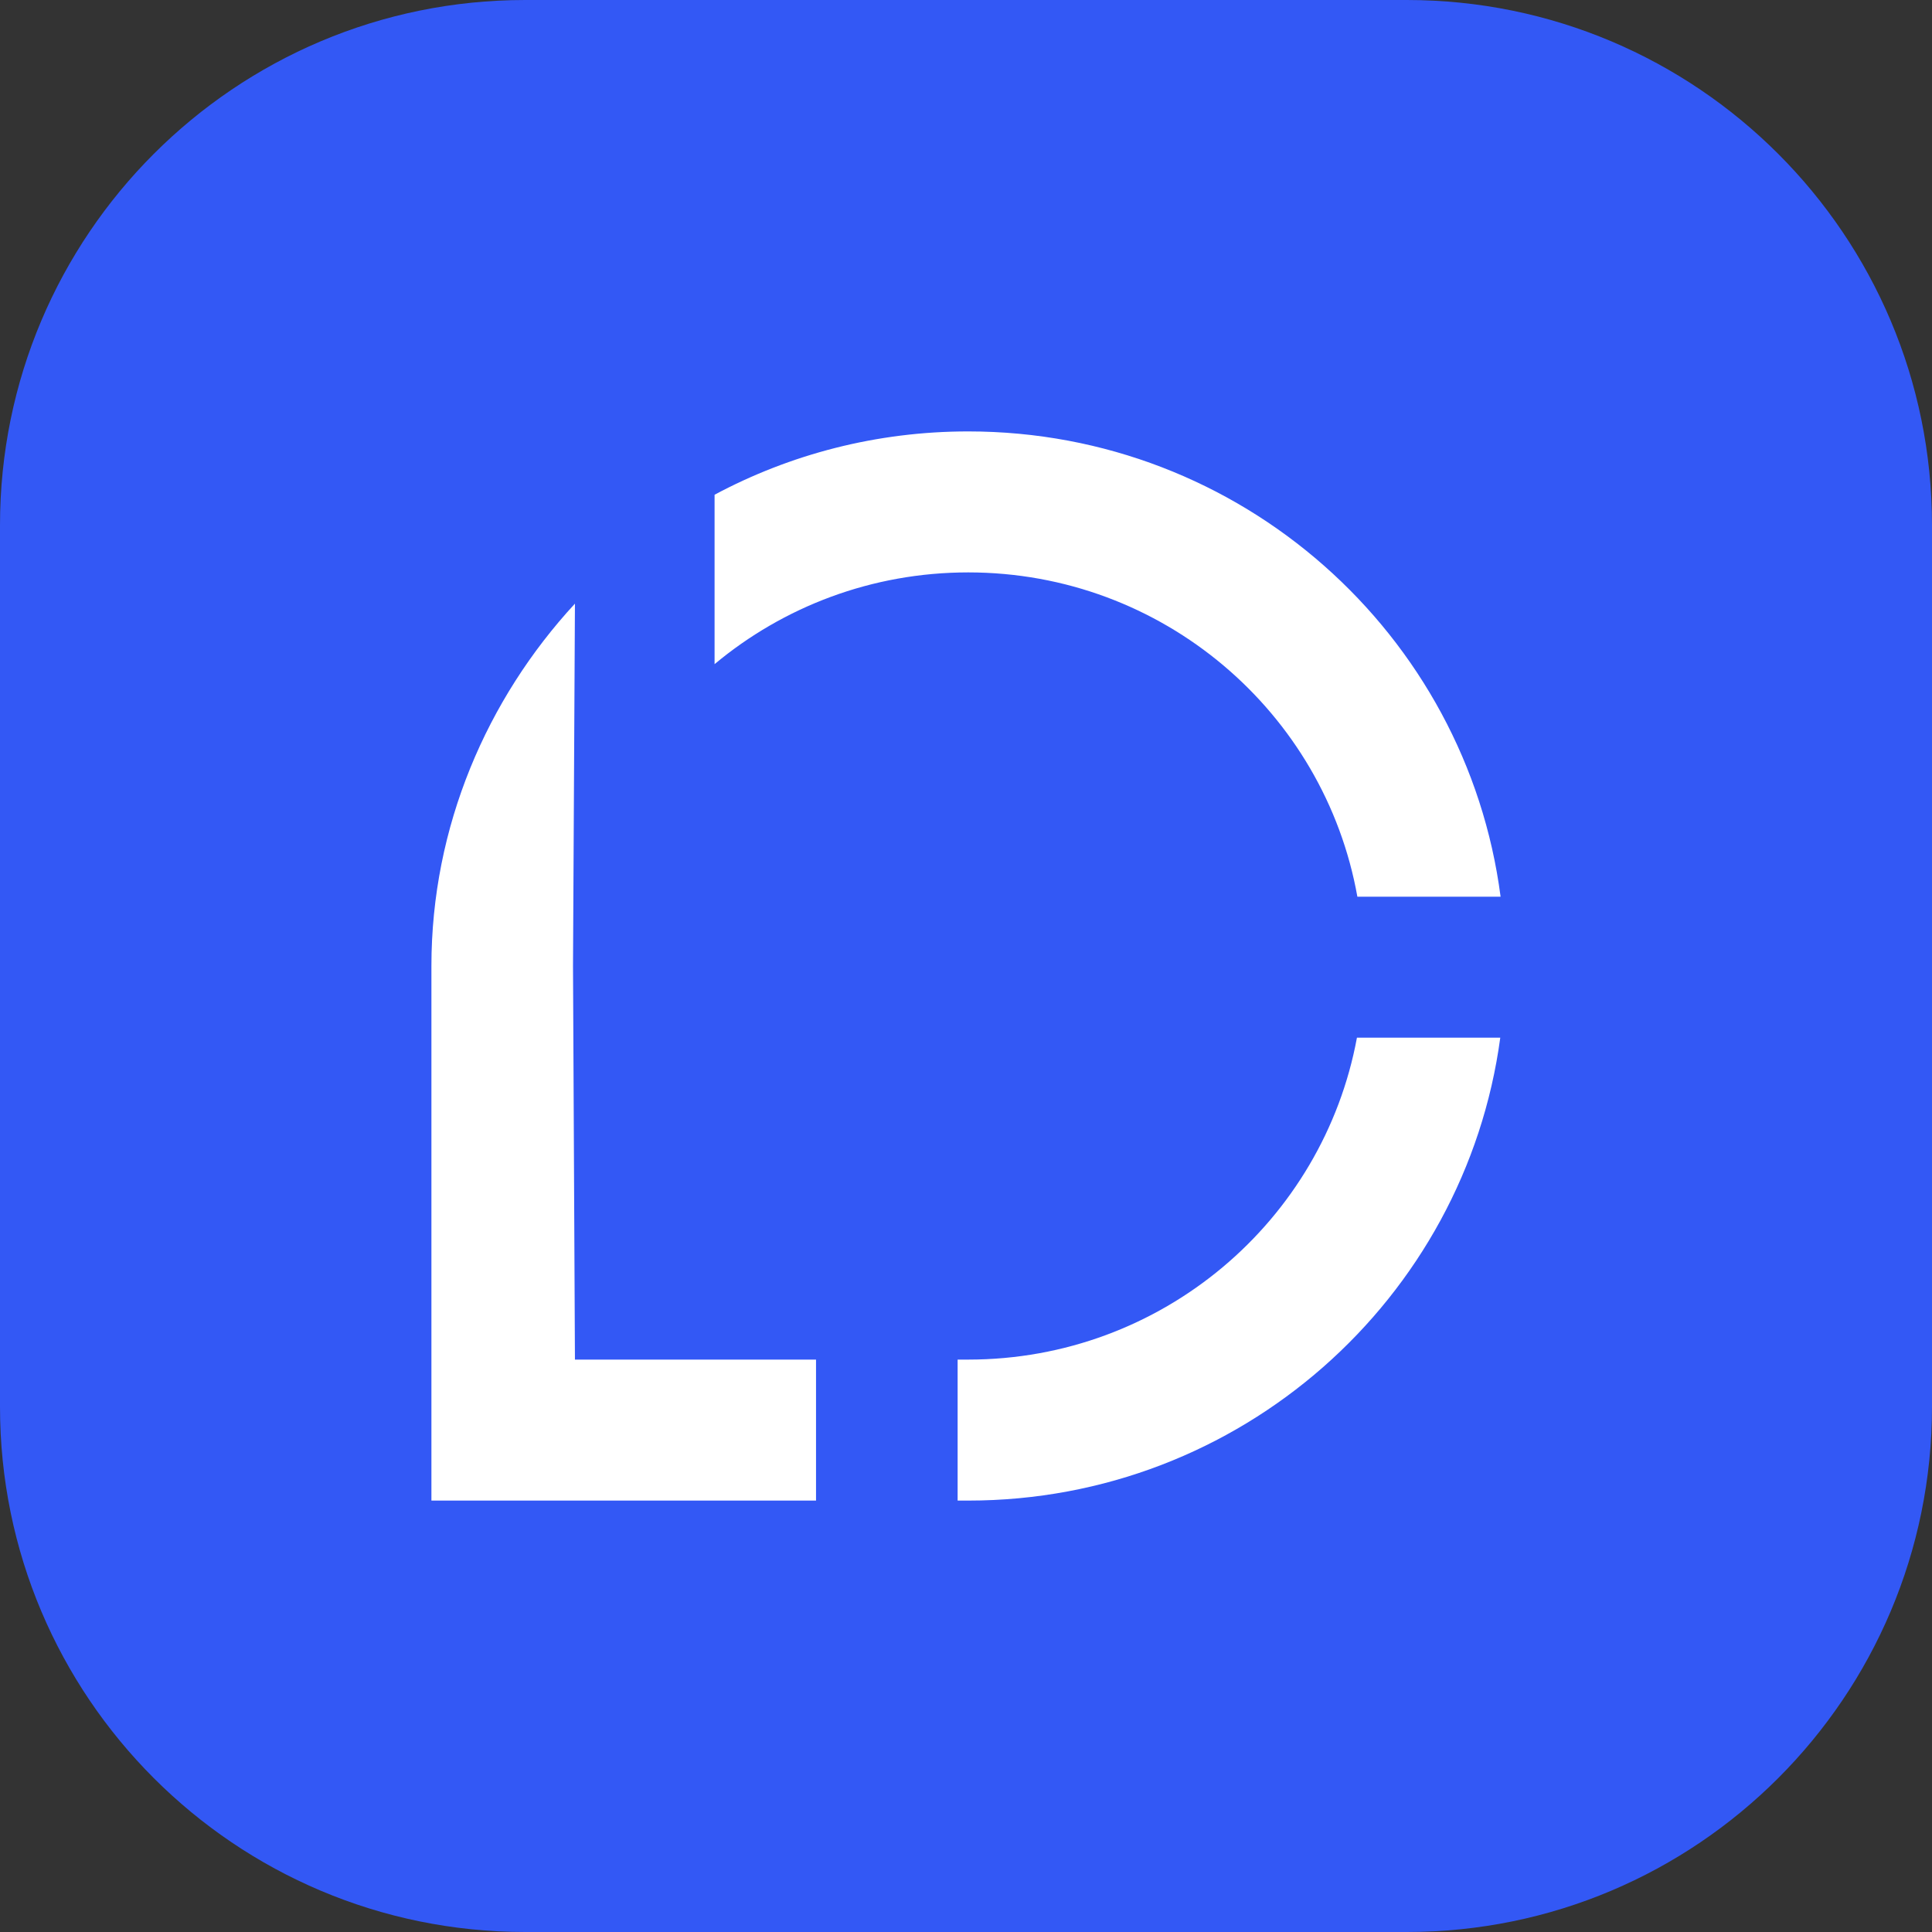 <svg width="80" height="80" viewBox="0 0 80 80" fill="none" xmlns="http://www.w3.org/2000/svg">
<rect x="0" y="0" width="80" height="80" fill="#333333" stroke="none"/>
<rect x="12" y="12" width="56" height="56" fill="white"/>
<path fill-rule="evenodd" clip-rule="evenodd" d="M21.748 0L58.252 1.59568e-06C70.263 2.12069e-06 80 9.737 80 21.748V58.252C80 70.263 70.263 80 58.252 80H21.748C9.737 80 -5.25011e-07 70.263 0 58.252L1.59568e-06 21.748C2.12069e-06 9.737 9.737 -5.25011e-07 21.748 0ZM23.807 24.995C20.167 28.937 17.864 34.223 17.864 40L17.864 62.136H33.79V56.298H23.807L23.727 40L23.807 24.995ZM62.123 42.968H56.188C54.787 50.552 48.113 56.298 40.092 56.298H39.653V62.136H40.092C51.358 62.136 60.667 53.79 62.123 42.968ZM62.136 37.13C60.722 26.26 51.393 17.864 40.092 17.864C36.294 17.864 32.717 18.813 29.589 20.486L29.589 27.501C32.431 25.13 36.095 23.702 40.092 23.702C48.148 23.702 54.843 29.497 56.206 37.13H62.136Z" fill="#3358F5"/>
</svg>
